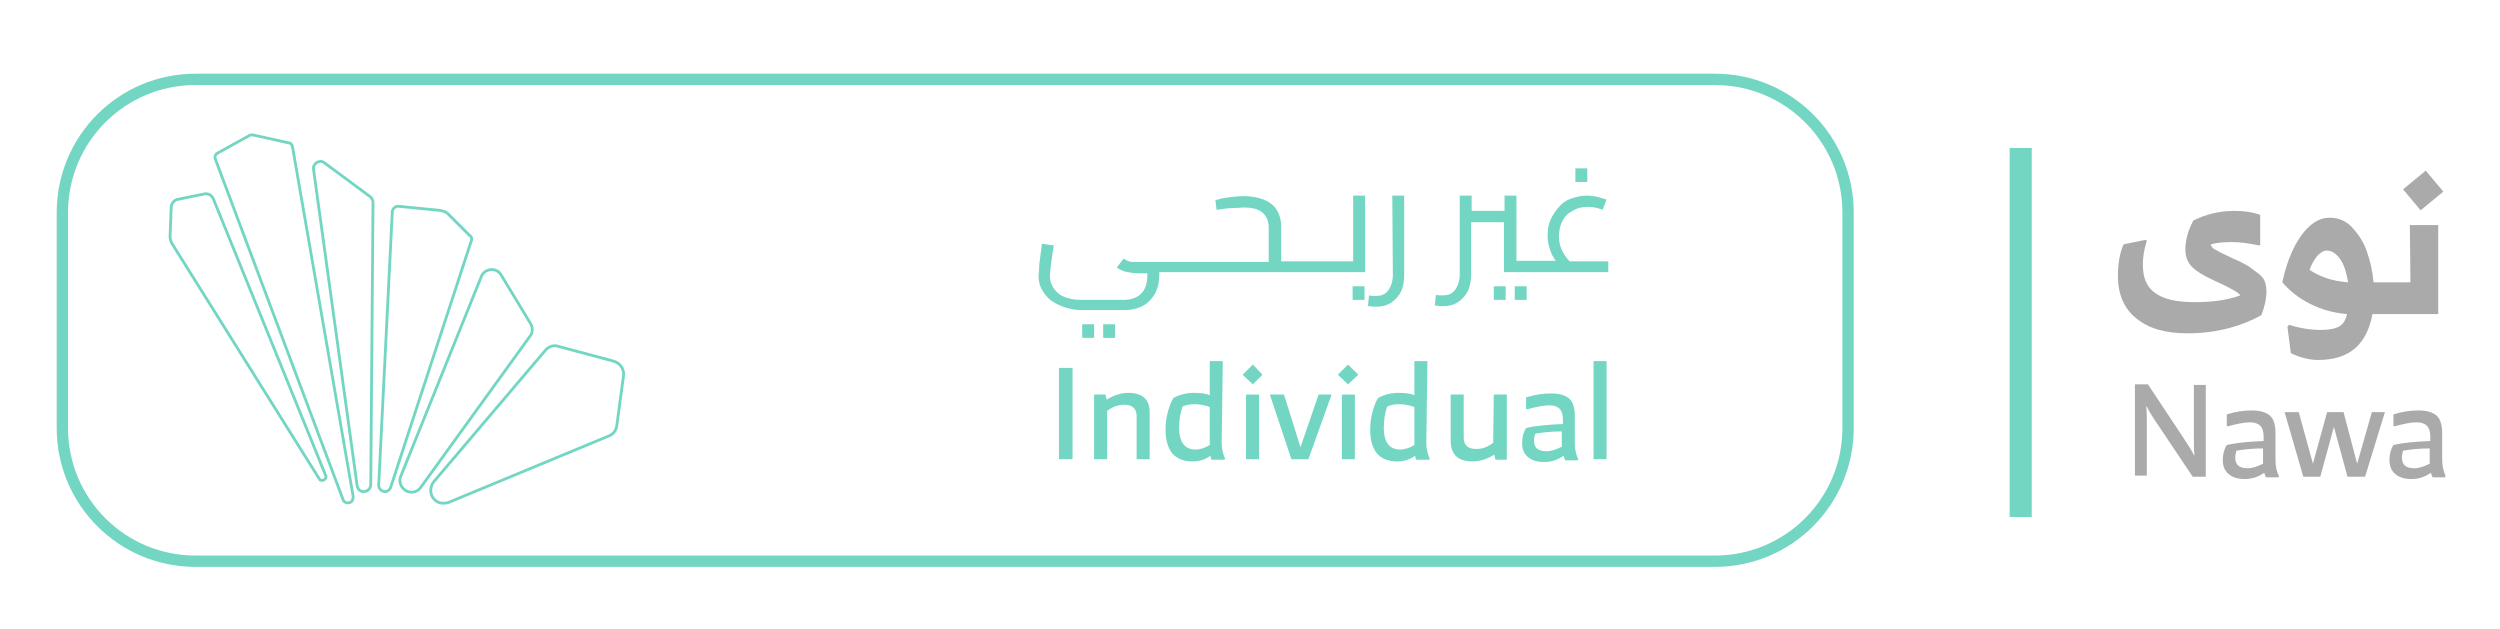 <?xml version="1.0" encoding="utf-8"?>
<!-- Generator: Adobe Illustrator 26.5.0, SVG Export Plug-In . SVG Version: 6.00 Build 0)  -->
<svg version="1.1" id="Layer_1" xmlns="http://www.w3.org/2000/svg" xmlns:xlink="http://www.w3.org/1999/xlink" x="0px" y="0px"
	 viewBox="0 0 441 111" style="enable-background:new 0 0 441 111;" xml:space="preserve">
<style type="text/css">
	.st0{fill:none;stroke:#72D6C3;stroke-width:2;stroke-miterlimit:10;}
	.st1{fill:#72D6C3;}
	.st2{fill:none;stroke:#72D6C3;stroke-width:0.5;stroke-miterlimit:10;}
	.st3{fill:#AAAAAA;}
</style>
<path class="st0" d="M34.5,14h268c13,0,23.5,10.5,23.5,23.5v38c0,13-10.5,23.5-23.5,23.5h-268C21.5,99,11,88.5,11,75.5v-38
	C11,24.5,21.5,14,34.5,14z"/>
<g>
	<rect x="186.8" y="64.9" class="st1" width="2.4" height="16.1"/>
	<path class="st1" d="M199,69.3c-1.2,0-2.5,0.4-3.8,1.2l-0.2-0.9h-2V81h2.3v-8.5c1-0.8,2-1.1,3-1.1c1.5,0,2.2,0.7,2.2,2V81h2.3V73
		C202.9,70.5,201.6,69.3,199,69.3L199,69.3z"/>
	<path class="st1" d="M215.7,63.7h-2.3v6c-0.8-0.3-1.7-0.4-2.8-0.4c-1.3,0-2.5,0.3-3.6,0.9c-0.4,0.6-0.7,1.4-1,2.5s-0.4,2.1-0.4,3.1
		c0,1.8,0.4,3.2,1.2,4.2c0.8,0.9,2,1.4,3.5,1.4c1.2,0,2.3-0.3,3.2-1c0.1,0.2,0.1,0.4,0.2,0.7h2.3l0.1-0.2c-0.4-0.9-0.6-1.8-0.6-2.8
		L215.7,63.7L215.7,63.7z M213.4,78.5c-0.8,0.5-1.7,0.8-2.5,0.8c-1.9,0-2.9-1.3-2.9-3.8c0-1.4,0.2-2.6,0.6-3.8
		c0.7-0.3,1.4-0.4,2.1-0.4c1,0,1.9,0.2,2.7,0.5L213.4,78.5L213.4,78.5z"/>
	<polygon class="st1" points="219.2,66.1 221,67.8 222.7,66.1 221,64.3 	"/>
	<rect x="219.8" y="69.6" class="st1" width="2.3" height="11.4"/>
	<polygon class="st1" points="229.4,78.9 226.5,69.6 224,69.6 227.8,81 230.8,81 234.9,69.6 232.6,69.6 	"/>
	<polygon class="st1" points="236,66.1 237.8,67.8 239.6,66.1 237.8,64.3 	"/>
	<rect x="236.7" y="69.6" class="st1" width="2.3" height="11.4"/>
	<path class="st1" d="M251.8,63.7h-2.3v6c-0.8-0.3-1.7-0.4-2.8-0.4c-1.3,0-2.5,0.3-3.6,0.9c-0.4,0.6-0.7,1.4-1,2.5s-0.4,2.1-0.4,3.1
		c0,1.8,0.4,3.2,1.2,4.2c0.8,0.9,2,1.4,3.5,1.4c1.2,0,2.3-0.3,3.2-1c0.1,0.2,0.1,0.4,0.2,0.7h2.3l0.1-0.2c-0.4-0.9-0.6-1.8-0.6-2.8
		L251.8,63.7L251.8,63.7z M249.5,78.5c-0.8,0.5-1.7,0.8-2.5,0.8c-1.9,0-2.9-1.3-2.9-3.8c0-1.4,0.2-2.6,0.6-3.8
		c0.7-0.3,1.4-0.4,2.1-0.4c1,0,1.9,0.2,2.7,0.5L249.5,78.5L249.5,78.5z"/>
	<path class="st1" d="M263.4,78.1c-1,0.8-2,1.1-3,1.1c-1.5,0-2.2-0.7-2.2-2v-7.6h-2.3v8.1c0,2.5,1.3,3.7,3.9,3.7
		c1.2,0,2.5-0.4,3.8-1.2l0.2,0.9h2V69.6h-2.3L263.4,78.1L263.4,78.1z"/>
	<path class="st1" d="M277.8,73.5c0-1.5-0.3-2.6-1-3.2c-0.7-0.6-1.8-0.9-3.2-0.9c-1.4,0-2.8,0.2-4.4,0.7v2l0.2,0.1
		c1.5-0.4,2.8-0.7,3.9-0.7c0.8,0,1.4,0.2,1.8,0.6c0.4,0.4,0.6,1,0.6,1.9v0.8c-2.6,0.1-4.8,0.3-6.5,0.7c-0.5,0.8-0.7,1.7-0.7,2.6
		c0,1.1,0.3,1.9,1,2.5c0.7,0.6,1.6,0.9,2.9,0.9s2.4-0.4,3.4-1.1c0.1,0.3,0.2,0.5,0.3,0.8h2.2l0.1-0.2c-0.4-0.8-0.6-1.8-0.6-2.7
		L277.8,73.5L277.8,73.5z M275.5,78.8c-1,0.5-1.9,0.8-2.7,0.8c-1.5,0-2.2-0.6-2.2-1.9c0-0.4,0.1-0.8,0.2-1.2
		c1.2-0.2,2.8-0.4,4.7-0.4L275.5,78.8L275.5,78.8z"/>
	<rect x="281.1" y="63.7" class="st1" width="2.3" height="17.3"/>
</g>
<g>
	<rect x="194.6" y="57.2" class="st1" width="2.1" height="2.4"/>
	<rect x="190.9" y="57.2" class="st1" width="2.1" height="2.4"/>
	<rect x="238.6" y="50.5" class="st1" width="2.1" height="2.4"/>
	<path class="st1" d="M238.6,46.1H226V40c0-1.2-0.3-2.2-0.8-3s-1.3-1.4-2.3-1.8s-2.2-0.6-3.5-0.6c-0.8,0-1.7,0.1-2.6,0.2
		c-0.9,0.1-1.7,0.3-2.4,0.5l0.2,1.7c1-0.1,1.9-0.3,2.8-0.3s1.6-0.1,2-0.1c1.5,0,2.6,0.3,3.3,0.9s1.1,1.5,1.1,2.6v6.1h-23.1
		c-0.4,0-0.7,0-1,0c-0.3,0-0.6-0.1-0.8-0.2c-0.2-0.1-0.5-0.2-0.7-0.4l-1.2,1.6c0.6,0.4,1.2,0.7,1.9,0.8c0.6,0.1,1.2,0.2,1.9,0.2h1.6
		v0.3c0,1.5-0.4,2.6-1.1,3.3s-1.8,1.1-3.1,1.1h-7.6c-1,0-2-0.2-2.8-0.5s-1.4-0.8-1.9-1.5c-0.4-0.6-0.7-1.3-0.7-2.2
		c0-0.4,0.1-1.1,0.2-2.1s0.3-2.1,0.5-3.3l-2.1-0.3c-0.1,0.8-0.2,1.5-0.3,2.3c-0.1,0.8-0.2,1.4-0.2,2s-0.1,1.1-0.1,1.4
		c0,0.9,0.2,1.7,0.6,2.4s0.9,1.4,1.6,1.9c0.7,0.5,1.5,0.9,2.4,1.2c0.9,0.3,1.9,0.5,2.9,0.5h7.6c1.4,0,2.5-0.3,3.4-0.8
		s1.6-1.3,2.1-2.2c0.5-1,0.7-2,0.7-3.3V48h36.3V34.5h-2.1V46.1L238.6,46.1z"/>
	<path class="st1" d="M245.7,48.5c0,1.1-0.3,2-0.8,2.7s-1.2,1-2.1,1c-0.2,0-0.4,0-0.6,0c-0.2,0-0.4,0-0.7-0.1l-0.2,1.9
		c0.2,0,0.5,0,0.8,0.1c0.3,0,0.5,0,0.7,0c1,0,1.8-0.2,2.6-0.7c0.7-0.5,1.3-1.1,1.7-1.9c0.4-0.8,0.6-1.8,0.6-2.9V34.5h-2.1
		L245.7,48.5L245.7,48.5z"/>
	<rect x="263.5" y="50.5" class="st1" width="2.1" height="2.4"/>
	<rect x="267.2" y="50.5" class="st1" width="2.1" height="2.4"/>
	<rect x="277.9" y="29.7" class="st1" width="2.1" height="2.4"/>
	<path class="st1" d="M276.9,46.1c-1.2-1.2-1.9-2.7-1.9-4.4c0-1,0.2-1.9,0.6-2.7s1-1.4,1.8-1.8c0.8-0.5,1.6-0.7,2.6-0.7
		c0.4,0,0.9,0,1.3,0.1s0.9,0.2,1.4,0.4l0.7-1.8c-0.6-0.2-1.1-0.3-1.7-0.5c-0.6-0.1-1.2-0.2-1.7-0.2c-1,0-1.9,0.2-2.8,0.5
		s-1.6,0.8-2.2,1.5s-1.1,1.4-1.5,2.3s-0.5,1.8-0.5,2.8c0,1.2,0.3,2.3,0.8,3.4c0.2,0.3,0.4,0.7,0.6,1h-6.9V34.5h-2.1v2.7h-5.8v-2.7
		h-2.1v13.9c0,1.1-0.3,2-0.8,2.7s-1.2,1-2.1,1c-0.2,0-0.4,0-0.6,0c-0.2,0-0.4,0-0.7-0.1l-0.2,1.9c0.2,0,0.5,0,0.8,0.1
		c0.3,0,0.5,0,0.7,0c1,0,1.8-0.2,2.6-0.7c0.7-0.5,1.3-1.1,1.7-1.9c0.4-0.8,0.6-1.8,0.6-2.9v-9.3h5.8V48h18.4v-1.9L276.9,46.1
		L276.9,46.1z"/>
</g>
<g>
	<path class="st2" d="M110,66.2l-1.2,8.9c-0.1,0.8-0.6,1.5-1.4,1.8L79.2,88.6c-0.5,0.2-1.1,0.2-1.6,0.1l0,0
		c-1.6-0.5-2.1-2.4-1.1-3.7l19.7-23.2c0.6-0.7,1.5-1,2.3-0.7l9.7,2.6C109.4,64,110.1,65.1,110,66.2L110,66.2z"/>
	<path class="st2" d="M88.4,48.5l5.2,8.6c0.4,0.7,0.4,1.6-0.1,2.2L74.2,86c-0.4,0.6-1.2,0.9-1.9,0.8l0,0c-1.3-0.2-2.1-1.6-1.6-2.8
		l14.2-35.2C85.5,47.3,87.6,47.1,88.4,48.5L88.4,48.5z"/>
	<path class="st2" d="M83.1,42.6L68.9,86c-0.2,0.5-0.7,0.8-1.2,0.7l0,0c-0.5-0.1-0.9-0.6-0.9-1.1l2.4-48.2c0-0.6,0.6-1.1,1.2-1
		l7.1,0.7c0.7,0.1,1.3,0.3,1.7,0.8l3.6,3.6C83.2,41.7,83.3,42.2,83.1,42.6L83.1,42.6z"/>
	<path class="st2" d="M65.4,85.5l0.4-49.8c0-0.4-0.2-0.7-0.5-1l-8.1-6c-0.8-0.6-2,0.1-1.9,1.1L63,85.7c0.1,0.6,0.6,1.1,1.2,1l0,0
		C64.9,86.7,65.4,86.1,65.4,85.5L65.4,85.5z"/>
	<path class="st2" d="M62.3,87.6L51.6,25.9c-0.1-0.4-0.3-0.7-0.7-0.7l-6.3-1.4c-0.2,0-0.5,0-0.6,0.1L38.4,27
		c-0.4,0.2-0.6,0.7-0.4,1.1l22.5,60c0.2,0.7,1.1,0.8,1.6,0.3l0,0C62.2,88.1,62.3,87.9,62.3,87.6L62.3,87.6z"/>
	<path class="st2" d="M56.4,84.6L56.4,84.6C56.4,84.6,56.4,84.5,56.4,84.6L30.3,42.9c-0.2-0.4-0.3-0.8-0.3-1.2l0.2-5.1
		c0-0.6,0.4-1.2,1-1.4l4.9-1c0.6-0.1,1.2,0.2,1.5,0.8l19.9,49C57.6,84.5,56.9,85,56.4,84.6L56.4,84.6z"/>
</g>
<g>
	<path class="st3" d="M397.9,47.9c-0.6-0.5-1.2-0.9-1.7-1.2c-0.6-0.3-1.3-0.7-2.3-1.1c-1.7-0.8-2.7-1.3-3.2-1.6
		c-0.5-0.3-0.7-0.6-0.7-0.9c1.1-0.3,2.3-0.4,3.7-0.4s3,0.2,4.8,0.6l0.2-0.1v-5.3c-1.4-0.5-2.9-0.7-4.5-0.7c-2.7,0-5.1,0.6-7.3,1.7
		c-0.9,1.7-1.4,3.4-1.4,5.1c0,1.3,0.4,2.3,1.2,3.1c0.8,0.8,2,1.5,3.7,2.3c2.9,1.3,4.5,2.2,4.8,2.7c-2.1,0.8-4.8,1.2-8,1.2
		s-5.5-0.5-7-1.6c-1.5-1-2.2-2.7-2.2-5c0-1.3,0.2-2.7,0.7-4.2l-0.2-0.2l-3.9,0.8c-0.7,1.6-1,3.5-1,5.6c0,3.2,1.1,5.8,3.3,7.5
		c2.2,1.8,5.2,2.6,9,2.6c2.5,0,4.9-0.3,7.2-0.9c2.3-0.6,4.2-1.4,5.8-2.3c0.6-1.5,0.9-2.9,0.9-4.2c0-0.7-0.1-1.4-0.4-2
		S398.5,48.3,397.9,47.9L397.9,47.9z"/>
	<polygon class="st3" points="431,33.8 427.9,30.1 423.9,33.4 427,37.1 	"/>
	<path class="st3" d="M425.2,49.8h-6.5c-0.2-2-0.6-3.8-1.2-5.5c-0.6-1.7-1.5-3-2.6-4.2s-2.5-1.7-4-1.7c-1.8,0-3.5,1.1-5,3.2
		c-1.5,2.1-2.6,4.9-3.3,8.2c1.3,1.5,2.9,2.8,4.9,3.8s4.1,1.6,6.5,1.8c-0.2,1.1-0.7,1.8-1.4,2.2c-0.7,0.4-1.8,0.6-3.2,0.6
		c-1.8,0-3.7-0.3-5.6-0.9l-0.3,0.3l0.6,4.7c1.7,0.8,3.3,1.2,4.8,1.2c5.5,0,8.6-2.7,9.6-8.1h11.6V39.7h-5L425.2,49.8L425.2,49.8z
		 M407.4,47.6c0.4-1.1,0.9-1.9,1.4-2.5c0.6-0.6,1.1-0.9,1.6-0.9c0.9,0,1.7,0.5,2.4,1.5c0.7,1,1.1,2.3,1.4,4.1
		C411.4,49.6,409.2,48.8,407.4,47.6L407.4,47.6z"/>
</g>
<g>
	<path class="st3" d="M387,77c0,1.3,0,2.4,0.1,3.3l-0.1,0c-0.2-0.5-0.8-1.5-1.8-3l-6.3-9.5h-2.3v16.1h2.1V75c0-1.2,0-2.3-0.1-3.3
		l0.1,0c0.3,0.7,0.9,1.7,1.8,3l6.3,9.4h2.3V67.9H387L387,77L387,77z"/>
	<path class="st3" d="M401.4,76.5c0-1.5-0.3-2.6-1-3.2c-0.7-0.6-1.8-0.9-3.2-0.9c-1.4,0-2.8,0.2-4.4,0.7v2l0.2,0.1
		c1.5-0.4,2.8-0.7,3.9-0.7c0.8,0,1.4,0.2,1.8,0.6c0.4,0.4,0.6,1,0.6,1.9v0.8c-2.6,0.1-4.8,0.3-6.5,0.7c-0.5,0.8-0.7,1.7-0.7,2.6
		c0,1.1,0.3,1.9,1,2.5c0.7,0.6,1.6,0.9,2.9,0.9s2.4-0.4,3.4-1.1c0.1,0.3,0.2,0.5,0.3,0.8h2.2l0.1-0.2c-0.4-0.8-0.6-1.8-0.6-2.7
		L401.4,76.5L401.4,76.5z M399.2,81.8c-1,0.5-1.9,0.8-2.7,0.8c-1.5,0-2.2-0.6-2.2-1.9c0-0.4,0.1-0.8,0.2-1.2
		c1.2-0.2,2.8-0.4,4.7-0.4L399.2,81.8L399.2,81.8z"/>
	<polygon class="st3" points="415.8,81.8 413.4,72.7 410.5,72.7 408,81.8 405.5,72.7 403,72.7 406.3,84.1 409.3,84.1 411.7,75.3 
		414.1,84.1 417.2,84.1 420.7,72.7 418.4,72.7 	"/>
	<path class="st3" d="M430.8,81.1v-4.6c0-1.5-0.3-2.6-1-3.2c-0.7-0.6-1.8-0.9-3.2-0.9c-1.4,0-2.8,0.2-4.4,0.7v2l0.2,0.1
		c1.5-0.4,2.8-0.7,3.9-0.7c0.8,0,1.4,0.2,1.8,0.6c0.4,0.4,0.6,1,0.6,1.9v0.8c-2.6,0.1-4.8,0.3-6.5,0.7c-0.5,0.8-0.7,1.7-0.7,2.6
		c0,1.1,0.3,1.9,1,2.5c0.7,0.6,1.6,0.9,2.9,0.9s2.4-0.4,3.4-1.1c0.1,0.3,0.2,0.5,0.3,0.8h2.2l0.1-0.2C431,83,430.8,82.1,430.8,81.1
		L430.8,81.1z M428.6,81.8c-1,0.5-1.9,0.8-2.7,0.8c-1.5,0-2.2-0.6-2.2-1.9c0-0.4,0.1-0.8,0.2-1.2c1.2-0.2,2.8-0.4,4.7-0.4
		L428.6,81.8L428.6,81.8z"/>
</g>
<rect x="354.5" y="26.1" class="st1" width="3.9" height="65.1"/>
</svg>
